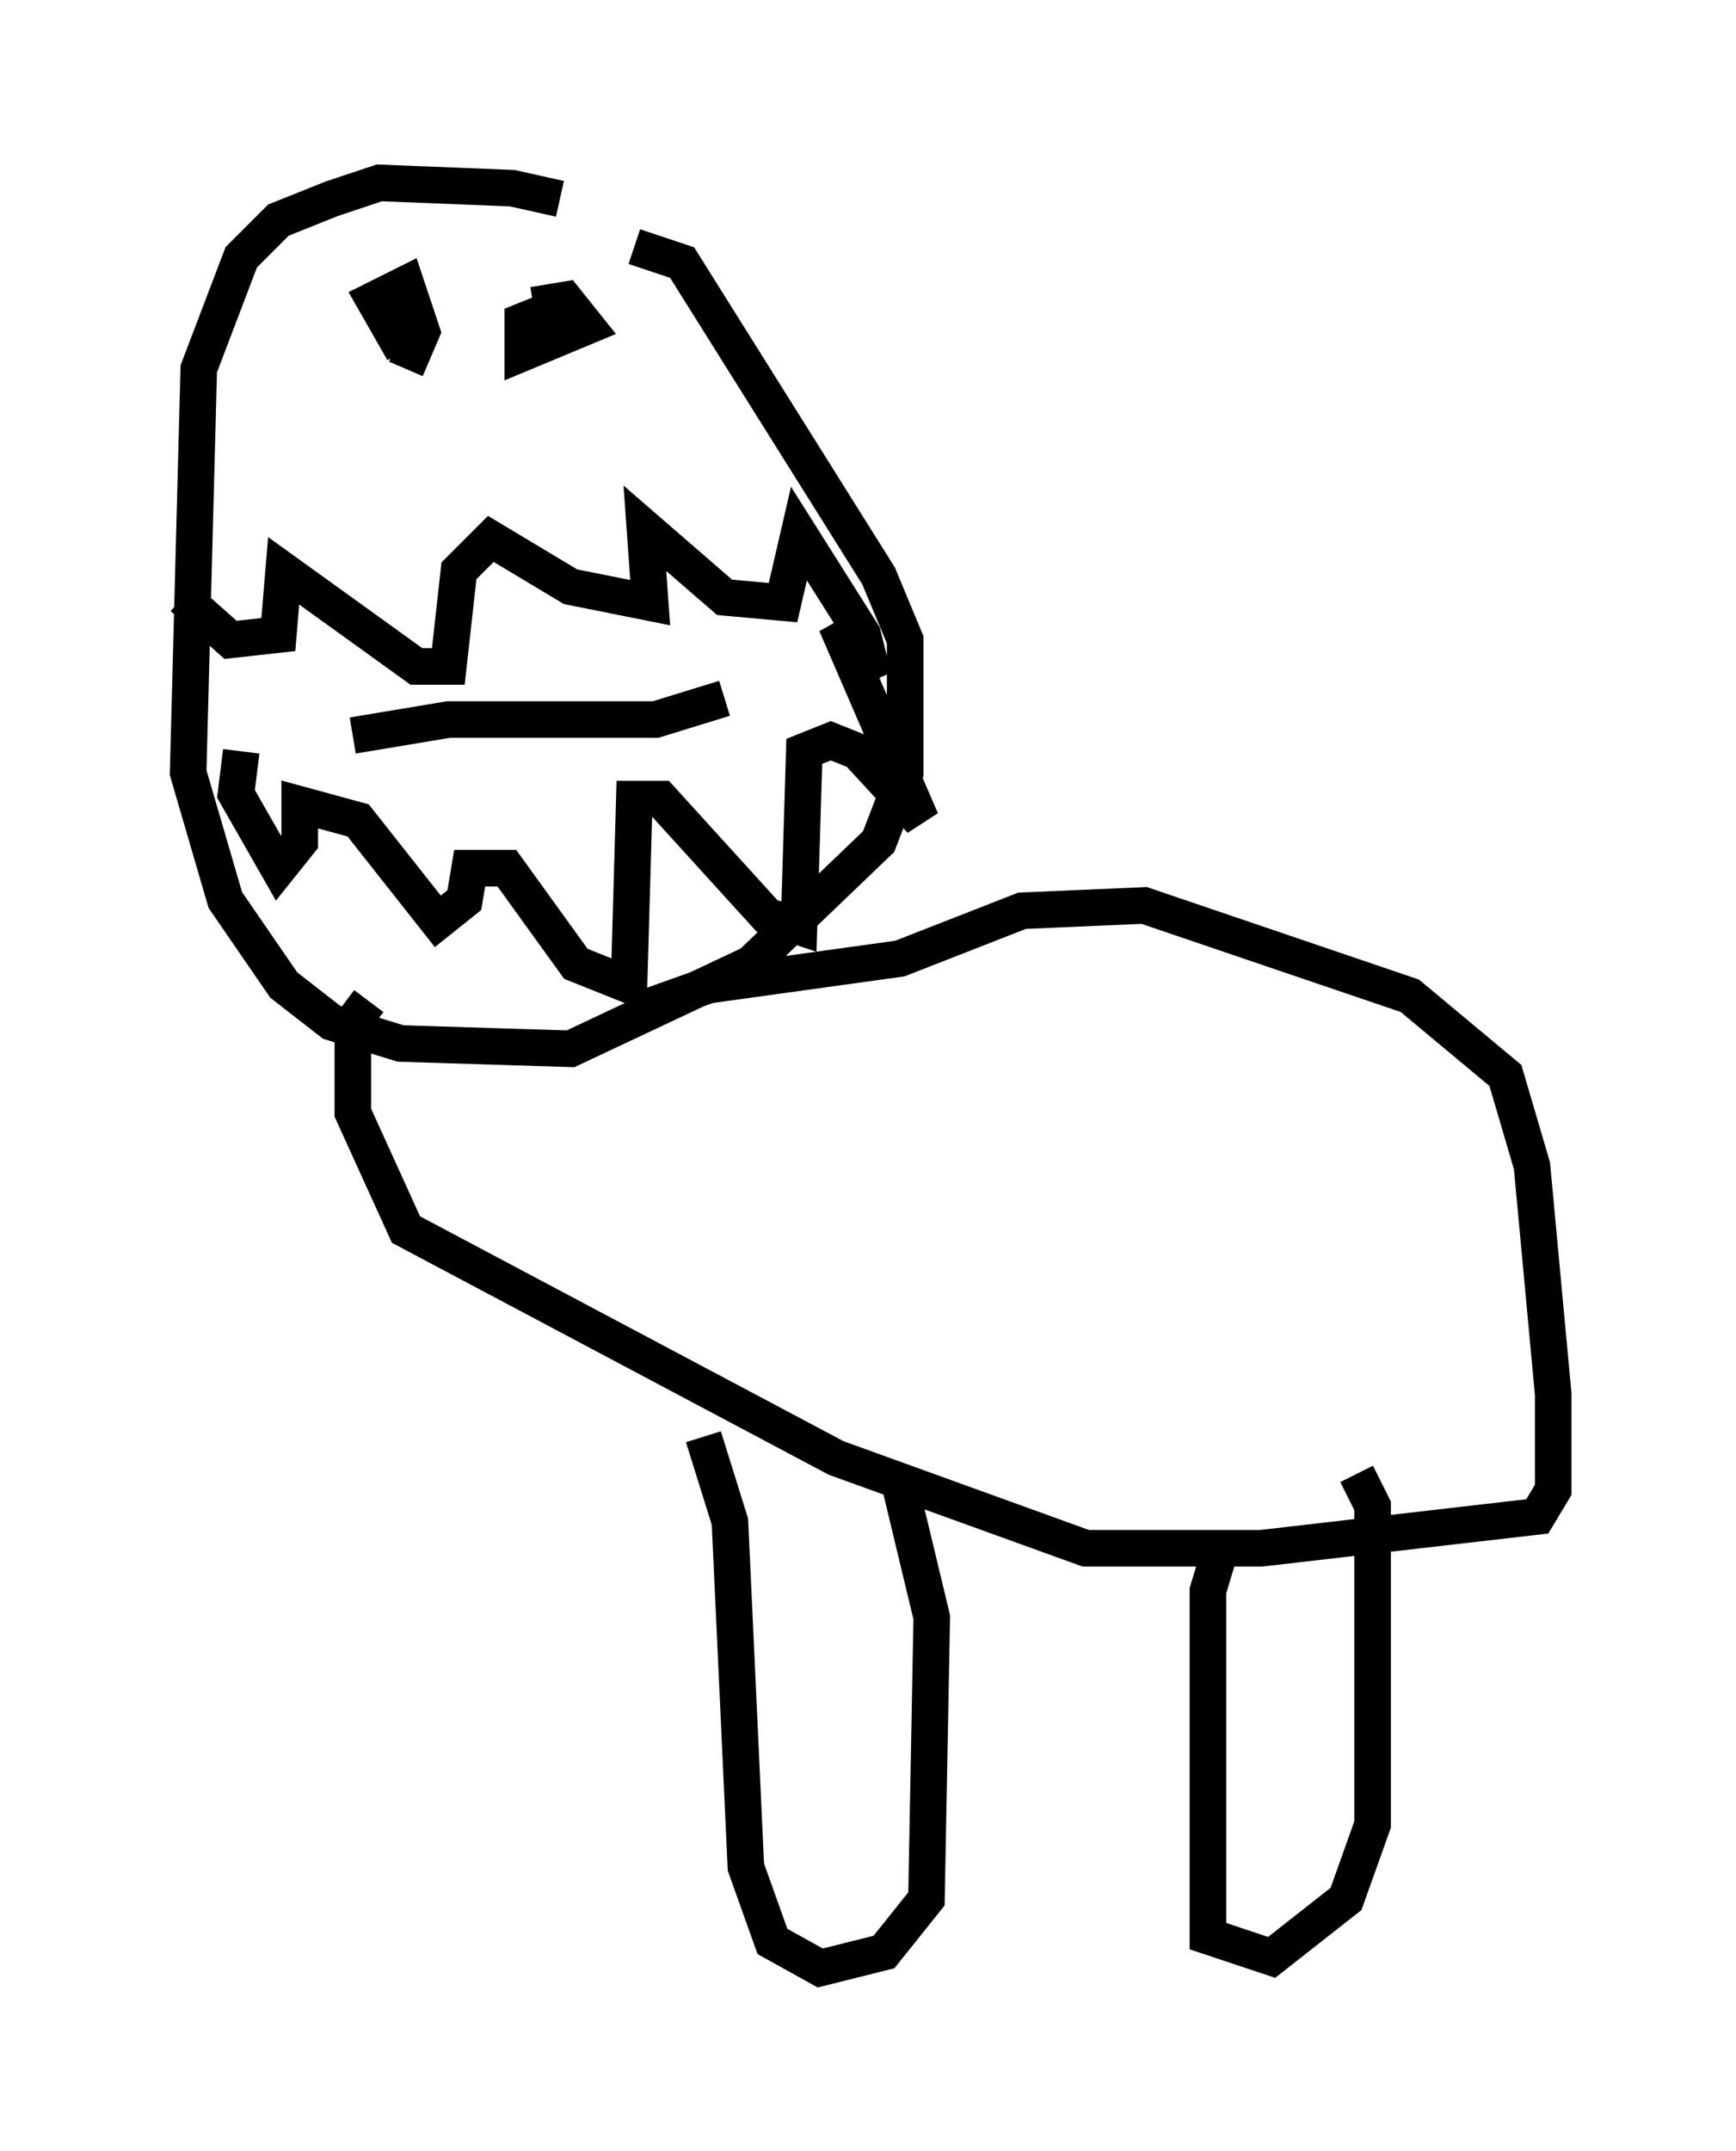<?xml version="1.0" encoding="utf-8" ?>
<svg baseProfile="full" height="58.804" version="1.1" width="47.475" xmlns="http://www.w3.org/2000/svg" xmlns:ev="http://www.w3.org/2001/xml-events" xmlns:xlink="http://www.w3.org/1999/xlink"><defs /><rect fill="white" height="58.804" width="47.475" x="0" y="0" /><path d="M16.039, 6.453 m-0.726, -1.017 l-1.307, -0.291 -3.631, -0.145 l-1.307, 0.436 -1.453, 0.581 l-1.017, 1.017 -1.162, 3.05 l-0.291, 11.039 1.017, 3.486 l1.598, 2.324 1.307, 1.017 l1.888, 0.581 4.648, 0.145 l4.939, -2.324 3.486, -3.341 l0.726, -1.888 0.0, -3.631 l-0.726, -1.743 -5.374, -8.57 l-1.307, -0.436 m-10.749, 13.799 l-0.145, 1.162 1.162, 2.034 l0.581, -0.726 0.0, -1.017 l1.598, 0.436 2.179, 2.76 l0.726, -0.581 0.145, -0.872 l1.017, 0.0 1.888, 2.615 l1.453, 0.581 0.145, -5.084 l0.726, 0.0 2.905, 3.196 l0.872, 0.291 0.145, -4.793 l0.726, -0.291 0.726, 0.291 l1.743, 1.888 -2.324, -5.374 l1.017, 1.453 -0.291, -1.162 l-1.743, -2.76 -0.436, 1.888 l-1.598, -0.145 -2.179, -1.888 l0.145, 2.034 -2.179, -0.436 l-2.179, -1.307 -0.872, 0.872 l-0.291, 2.615 -0.872, 0.0 l-3.631, -2.615 -0.145, 1.743 l-1.307, 0.145 -1.307, -1.162 m4.648, 3.777 l2.615, -0.436 5.665, 0.0 l1.888, -0.581 m-8.279, -10.168 l-0.726, 0.291 -0.581, -1.017 l0.872, -0.436 0.436, 1.307 l-0.436, 1.017 m3.486, -1.743 l0.872, -0.145 0.581, 0.726 l-1.743, 0.726 0.0, -0.872 l0.726, -0.291 m2.324, 19.173 l2.034, -0.726 5.229, -0.726 l3.341, -1.307 3.341, -0.145 l7.263, 2.469 2.615, 2.179 l0.726, 2.469 0.581, 6.246 l0.0, 2.615 -0.436, 0.726 l-7.553, 0.872 -4.793, 0.0 l-6.827, -2.469 -11.765, -6.246 l-1.453, -3.196 0.0, -2.469 l0.436, -0.581 m9.151, 11.911 l0.726, 2.324 0.436, 9.441 l0.726, 2.034 1.307, 0.726 l1.743, -0.436 1.162, -1.453 l0.145, -7.698 -0.872, -3.631 m8.86, 1.453 l-0.436, 1.453 0.0, 9.441 l1.743, 0.581 2.034, -1.598 l0.726, -2.034 0.0, -8.715 l-0.436, -0.872 " fill="none" stroke="black" stroke-width="1" /></svg>